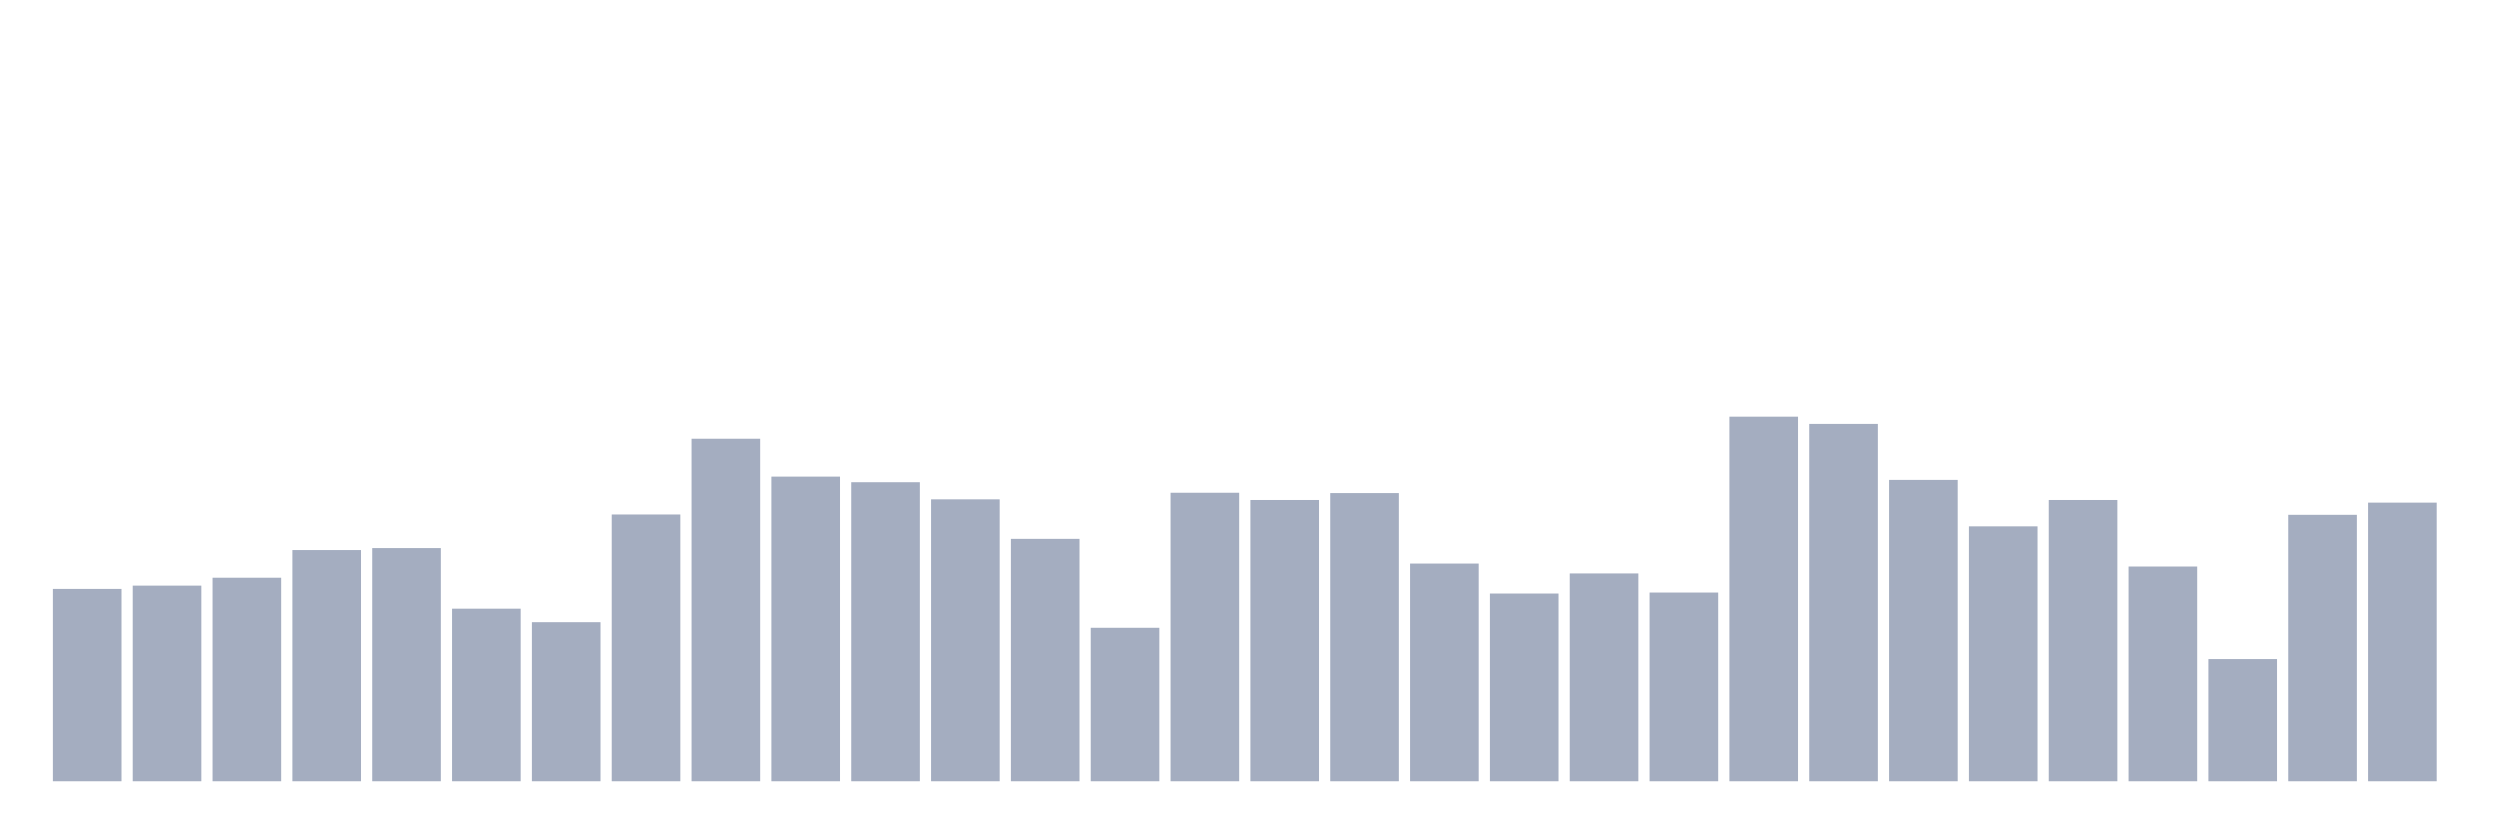 <svg xmlns="http://www.w3.org/2000/svg" viewBox="0 0 480 160"><g transform="translate(10,10)"><rect class="bar" x="0.153" width="13.175" y="103.071" height="36.929" fill="rgb(164,173,192)"></rect><rect class="bar" x="15.482" width="13.175" y="102.439" height="37.561" fill="rgb(164,173,192)"></rect><rect class="bar" x="30.81" width="13.175" y="100.921" height="39.079" fill="rgb(164,173,192)"></rect><rect class="bar" x="46.138" width="13.175" y="95.61" height="44.39" fill="rgb(164,173,192)"></rect><rect class="bar" x="61.466" width="13.175" y="95.23" height="44.77" fill="rgb(164,173,192)"></rect><rect class="bar" x="76.794" width="13.175" y="106.865" height="33.135" fill="rgb(164,173,192)"></rect><rect class="bar" x="92.123" width="13.175" y="109.458" height="30.542" fill="rgb(164,173,192)"></rect><rect class="bar" x="107.451" width="13.175" y="88.78" height="51.22" fill="rgb(164,173,192)"></rect><rect class="bar" x="122.779" width="13.175" y="74.237" height="65.763" fill="rgb(164,173,192)"></rect><rect class="bar" x="138.107" width="13.175" y="81.509" height="58.491" fill="rgb(164,173,192)"></rect><rect class="bar" x="153.436" width="13.175" y="82.584" height="57.416" fill="rgb(164,173,192)"></rect><rect class="bar" x="168.764" width="13.175" y="85.872" height="54.128" fill="rgb(164,173,192)"></rect><rect class="bar" x="184.092" width="13.175" y="93.46" height="46.54" fill="rgb(164,173,192)"></rect><rect class="bar" x="199.42" width="13.175" y="110.533" height="29.467" fill="rgb(164,173,192)"></rect><rect class="bar" x="214.748" width="13.175" y="84.607" height="55.393" fill="rgb(164,173,192)"></rect><rect class="bar" x="230.077" width="13.175" y="85.998" height="54.002" fill="rgb(164,173,192)"></rect><rect class="bar" x="245.405" width="13.175" y="84.67" height="55.33" fill="rgb(164,173,192)"></rect><rect class="bar" x="260.733" width="13.175" y="98.202" height="41.798" fill="rgb(164,173,192)"></rect><rect class="bar" x="276.061" width="13.175" y="103.957" height="36.043" fill="rgb(164,173,192)"></rect><rect class="bar" x="291.39" width="13.175" y="100.099" height="39.901" fill="rgb(164,173,192)"></rect><rect class="bar" x="306.718" width="13.175" y="103.767" height="36.233" fill="rgb(164,173,192)"></rect><rect class="bar" x="322.046" width="13.175" y="70" height="70" fill="rgb(164,173,192)"></rect><rect class="bar" x="337.374" width="13.175" y="71.391" height="68.609" fill="rgb(164,173,192)"></rect><rect class="bar" x="352.702" width="13.175" y="82.141" height="57.859" fill="rgb(164,173,192)"></rect><rect class="bar" x="368.031" width="13.175" y="91.057" height="48.943" fill="rgb(164,173,192)"></rect><rect class="bar" x="383.359" width="13.175" y="85.998" height="54.002" fill="rgb(164,173,192)"></rect><rect class="bar" x="398.687" width="13.175" y="98.771" height="41.229" fill="rgb(164,173,192)"></rect><rect class="bar" x="414.015" width="13.175" y="116.54" height="23.46" fill="rgb(164,173,192)"></rect><rect class="bar" x="429.344" width="13.175" y="88.844" height="51.156" fill="rgb(164,173,192)"></rect><rect class="bar" x="444.672" width="13.175" y="86.504" height="53.496" fill="rgb(164,173,192)"></rect></g></svg>